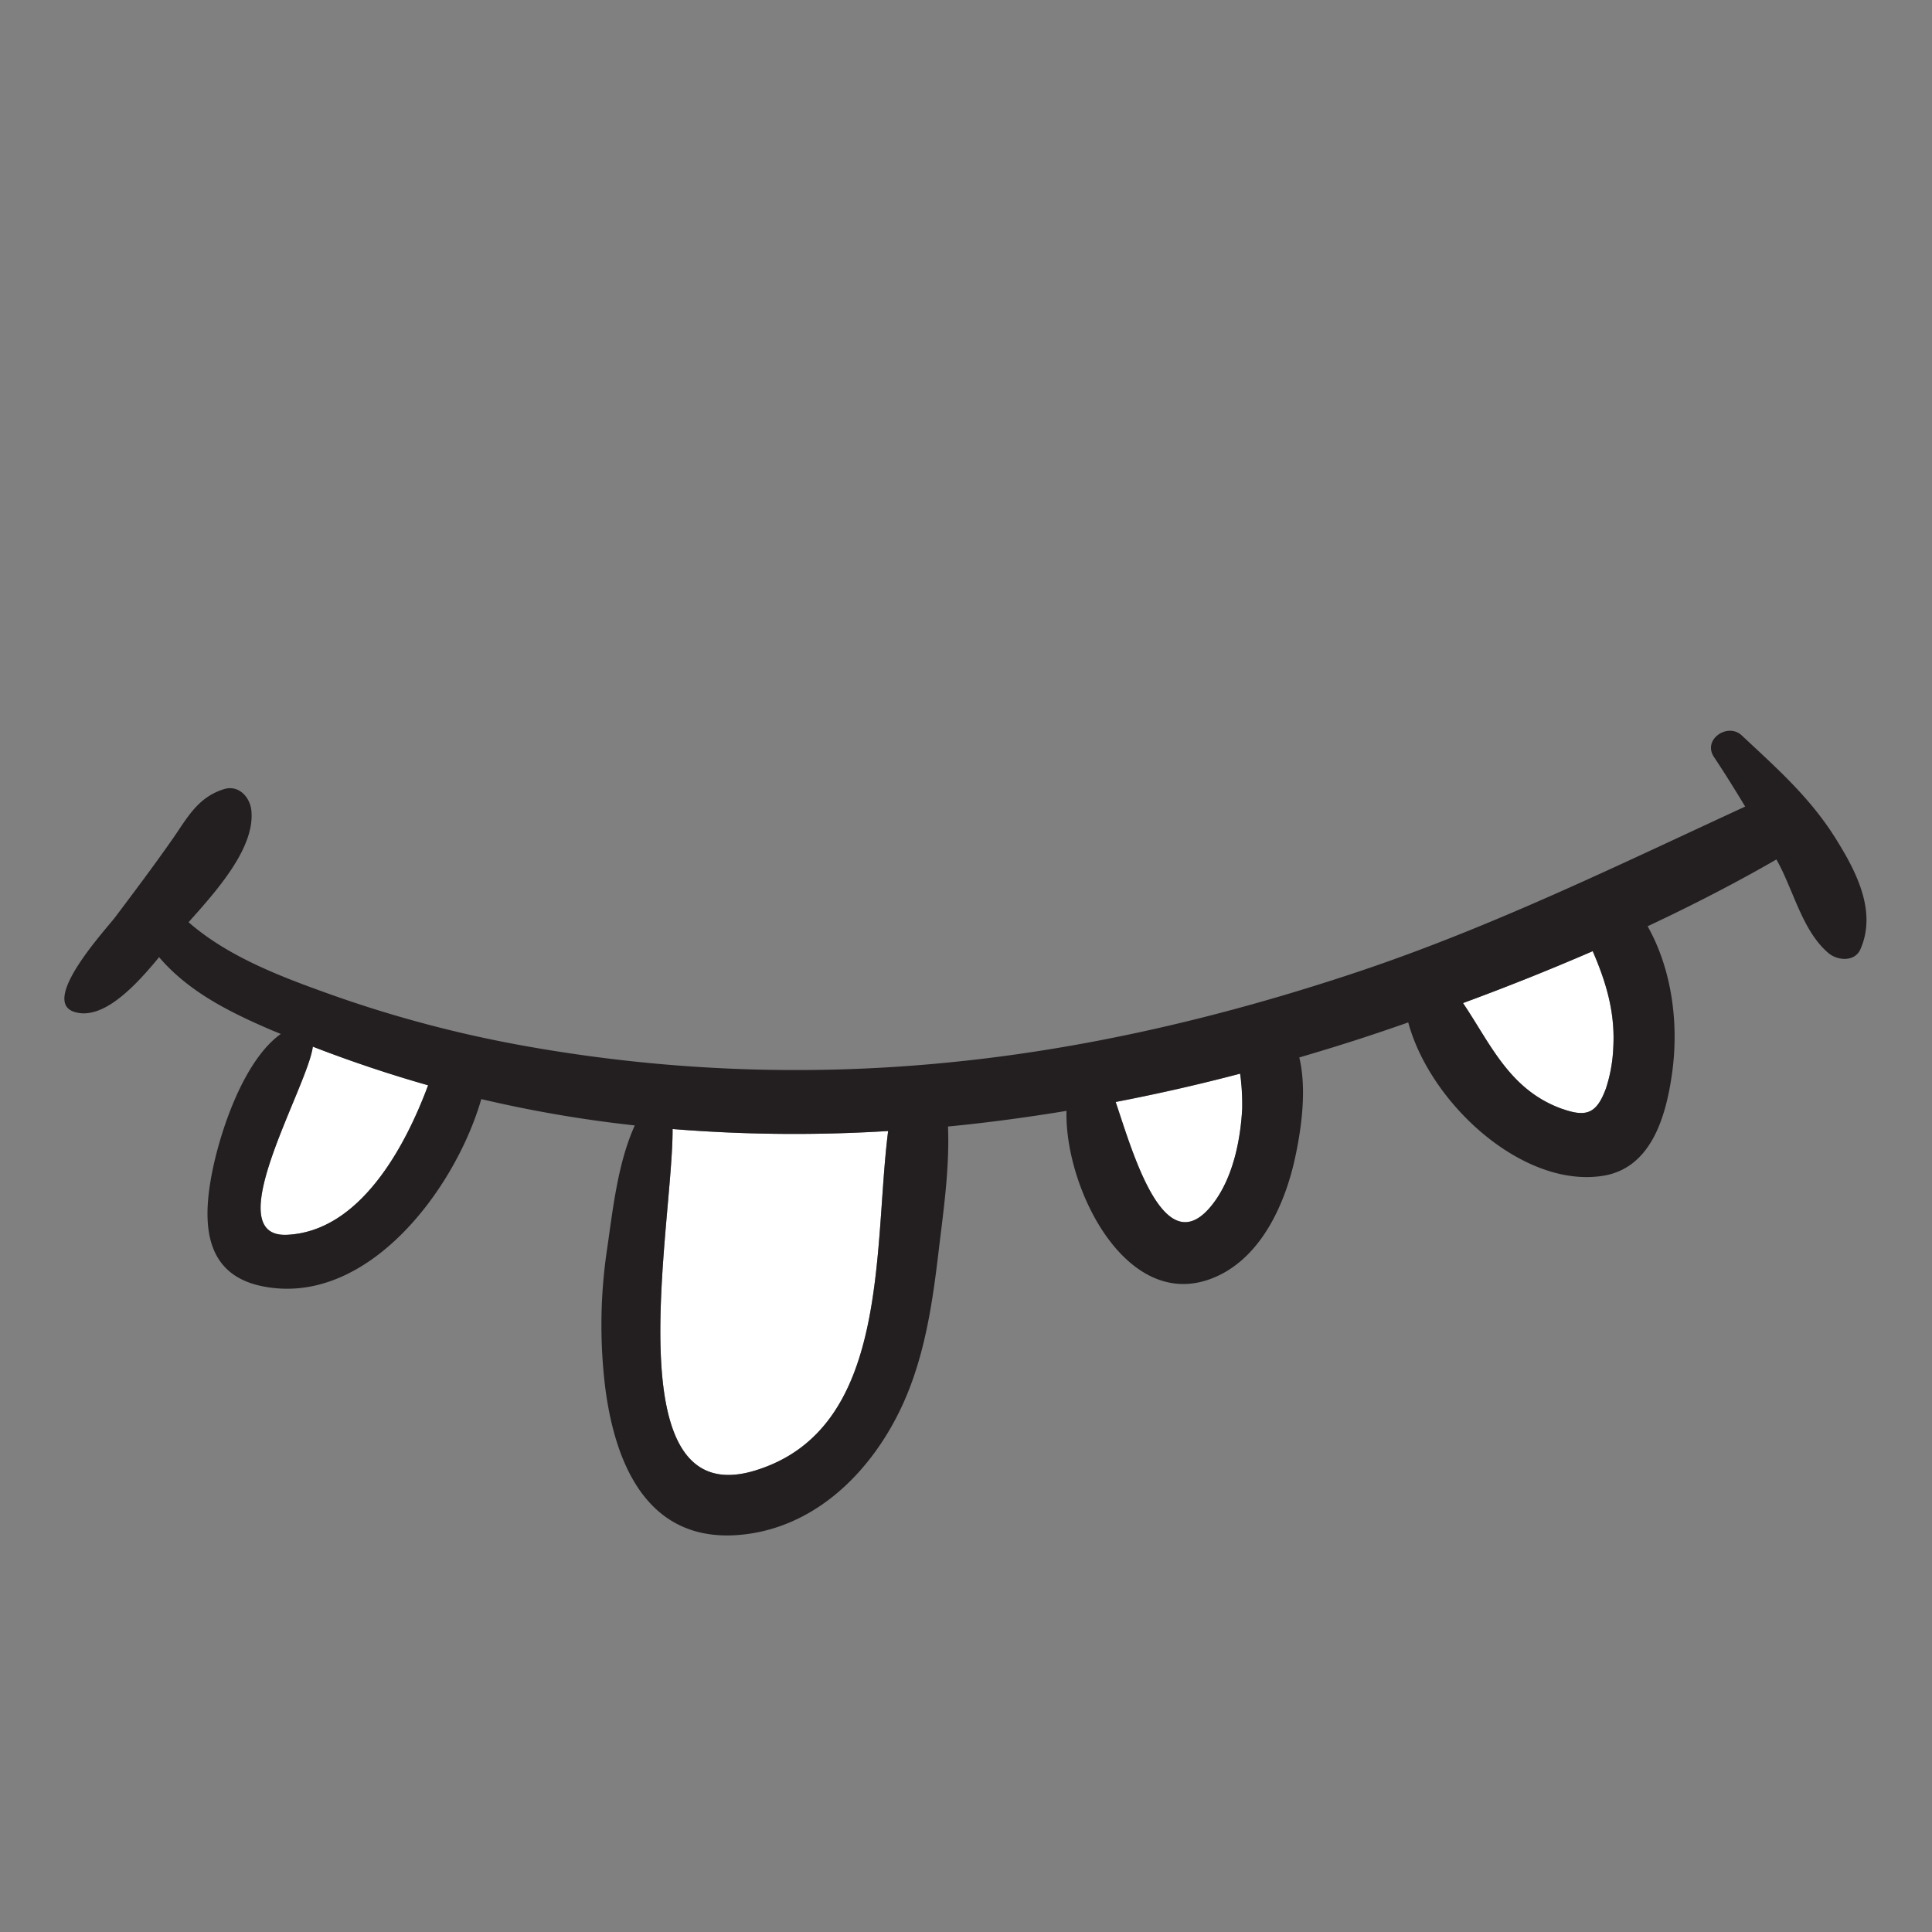 <svg xmlns="http://www.w3.org/2000/svg" id="Layer_1" data-name="Layer 1" viewBox="0 0 600 600"><rect x="0" y="0" width="600" height="600" fill="#808080" stroke="none"/><defs><style>.cls-1{fill:#fff}.cls-2{fill:#231f20}</style></defs><title>doodle</title><path d="M346.5,342.23c5.25,15.5,15.23,51.28,30.29,31.51,6.08-8,8.44-19.47,9-29.32a69.85,69.85,0,0,0-.61-11Q366,338.47,346.5,342.23Z" class="cls-1"/><path d="M498.75,338A46.87,46.87,0,0,0,501,325.28c.62-10.89-2.21-20.24-6.39-29.91-13.28,5.77-26.74,11.15-40.28,16.12,8.56,12.65,14.43,27.05,30.88,32.9C492.78,347.07,495.89,345.75,498.75,338Z" class="cls-1"/><path d="M89.14,383.48c22.65-1.05,36.7-27.31,43.85-46.45q-18.17-5.13-35.8-12C95.49,337.75,67.42,384.49,89.14,383.48Z" class="cls-1"/><path d="M208.88,350.63c.14,29.56-18.52,119.49,25.57,106.07,42.12-12.82,36.69-68.71,41.37-105.45A470.4,470.4,0,0,1,208.88,350.63Z" class="cls-1"/><path d="M497.67,365.18c15.34-2.34,19.82-18.87,21.65-32.18,2.06-15.12-.05-31.85-7.64-45.34,13.68-6.43,27.09-13.29,40-20.75,5.26,9.27,8,22.25,16.24,29.14,2.74,2.29,8.11,2.75,9.86-1.27,5.19-11.89-1.41-24.35-7.85-34.62-8-12.69-18.2-21.63-29-31.76-4.39-4.12-12.26,1.28-8.65,6.68,3.33,5,6.55,10.18,9.7,15.41-39.82,18.37-78.76,37.45-120.48,51.39-41.32,13.8-84.11,23.95-127.52,28.14a477.45,477.45,0,0,1-130.64-5.13,378.38,378.38,0,0,1-60.07-15.84c-15.25-5.44-32.2-11.69-44.71-22.65,8.76-9.79,20.76-23.19,19.49-34.78-.46-4.15-4-8-8.57-6.52-8.21,2.59-11.35,9-16.09,15.75-5.69,8.13-11.65,16.06-17.63,24-2.77,3.66-23.48,26-12.66,29.41,9,2.82,19.28-8.46,26.31-17,9,10.55,21.47,16.9,34.85,22.63,1,.42,2,.81,2.94,1.22C75.36,329.58,68,352.41,65.62,365.41c-2.76,15.07-1.84,30.34,15.64,34,32.61,6.79,60.12-30,68.21-58.08l.2.05a393.55,393.55,0,0,0,47.47,8.13c-5.27,11.63-6.81,26-8.57,38.18a159.31,159.31,0,0,0-.54,43.78c3.36,25.14,14.36,48.65,43.6,45,24.34-3.05,42.07-23,50.61-44.76,5.33-13.57,7.46-28,9.17-42.42,1.52-12.79,3.54-26.36,3-39.44,12.32-1.19,24.59-2.85,36.8-4.86-.62,24.57,19.46,64.36,47.2,51.15,13.72-6.53,20.85-22.76,23.85-36.85,1.87-8.73,3.63-20.91,1.25-30.89,6.39-1.88,12.76-3.82,19.09-5.88,4.91-1.6,9.82-3.27,14.74-5C444.18,342.79,472.91,369,497.67,365.18ZM89.14,383.48c-21.72,1,6.35-45.73,8-58.42q17.61,6.81,35.8,12C125.84,356.17,111.79,382.43,89.14,383.48ZM234.45,456.7c-44.09,13.42-25.43-76.51-25.57-106.07a470.4,470.4,0,0,0,66.94.62C271.14,388,276.57,443.88,234.45,456.7ZM385.76,344.42c-.53,9.85-2.89,21.33-9,29.32-15.06,19.77-25-16-30.29-31.51q19.47-3.74,38.65-8.79A69.85,69.85,0,0,1,385.76,344.42Zm99.48,0c-16.45-5.85-22.32-20.25-30.88-32.9,13.54-5,27-10.35,40.28-16.12,4.18,9.67,7,19,6.39,29.91A46.87,46.87,0,0,1,498.75,338C495.89,345.75,492.78,347.07,485.24,344.39Z" class="cls-2"/></svg>